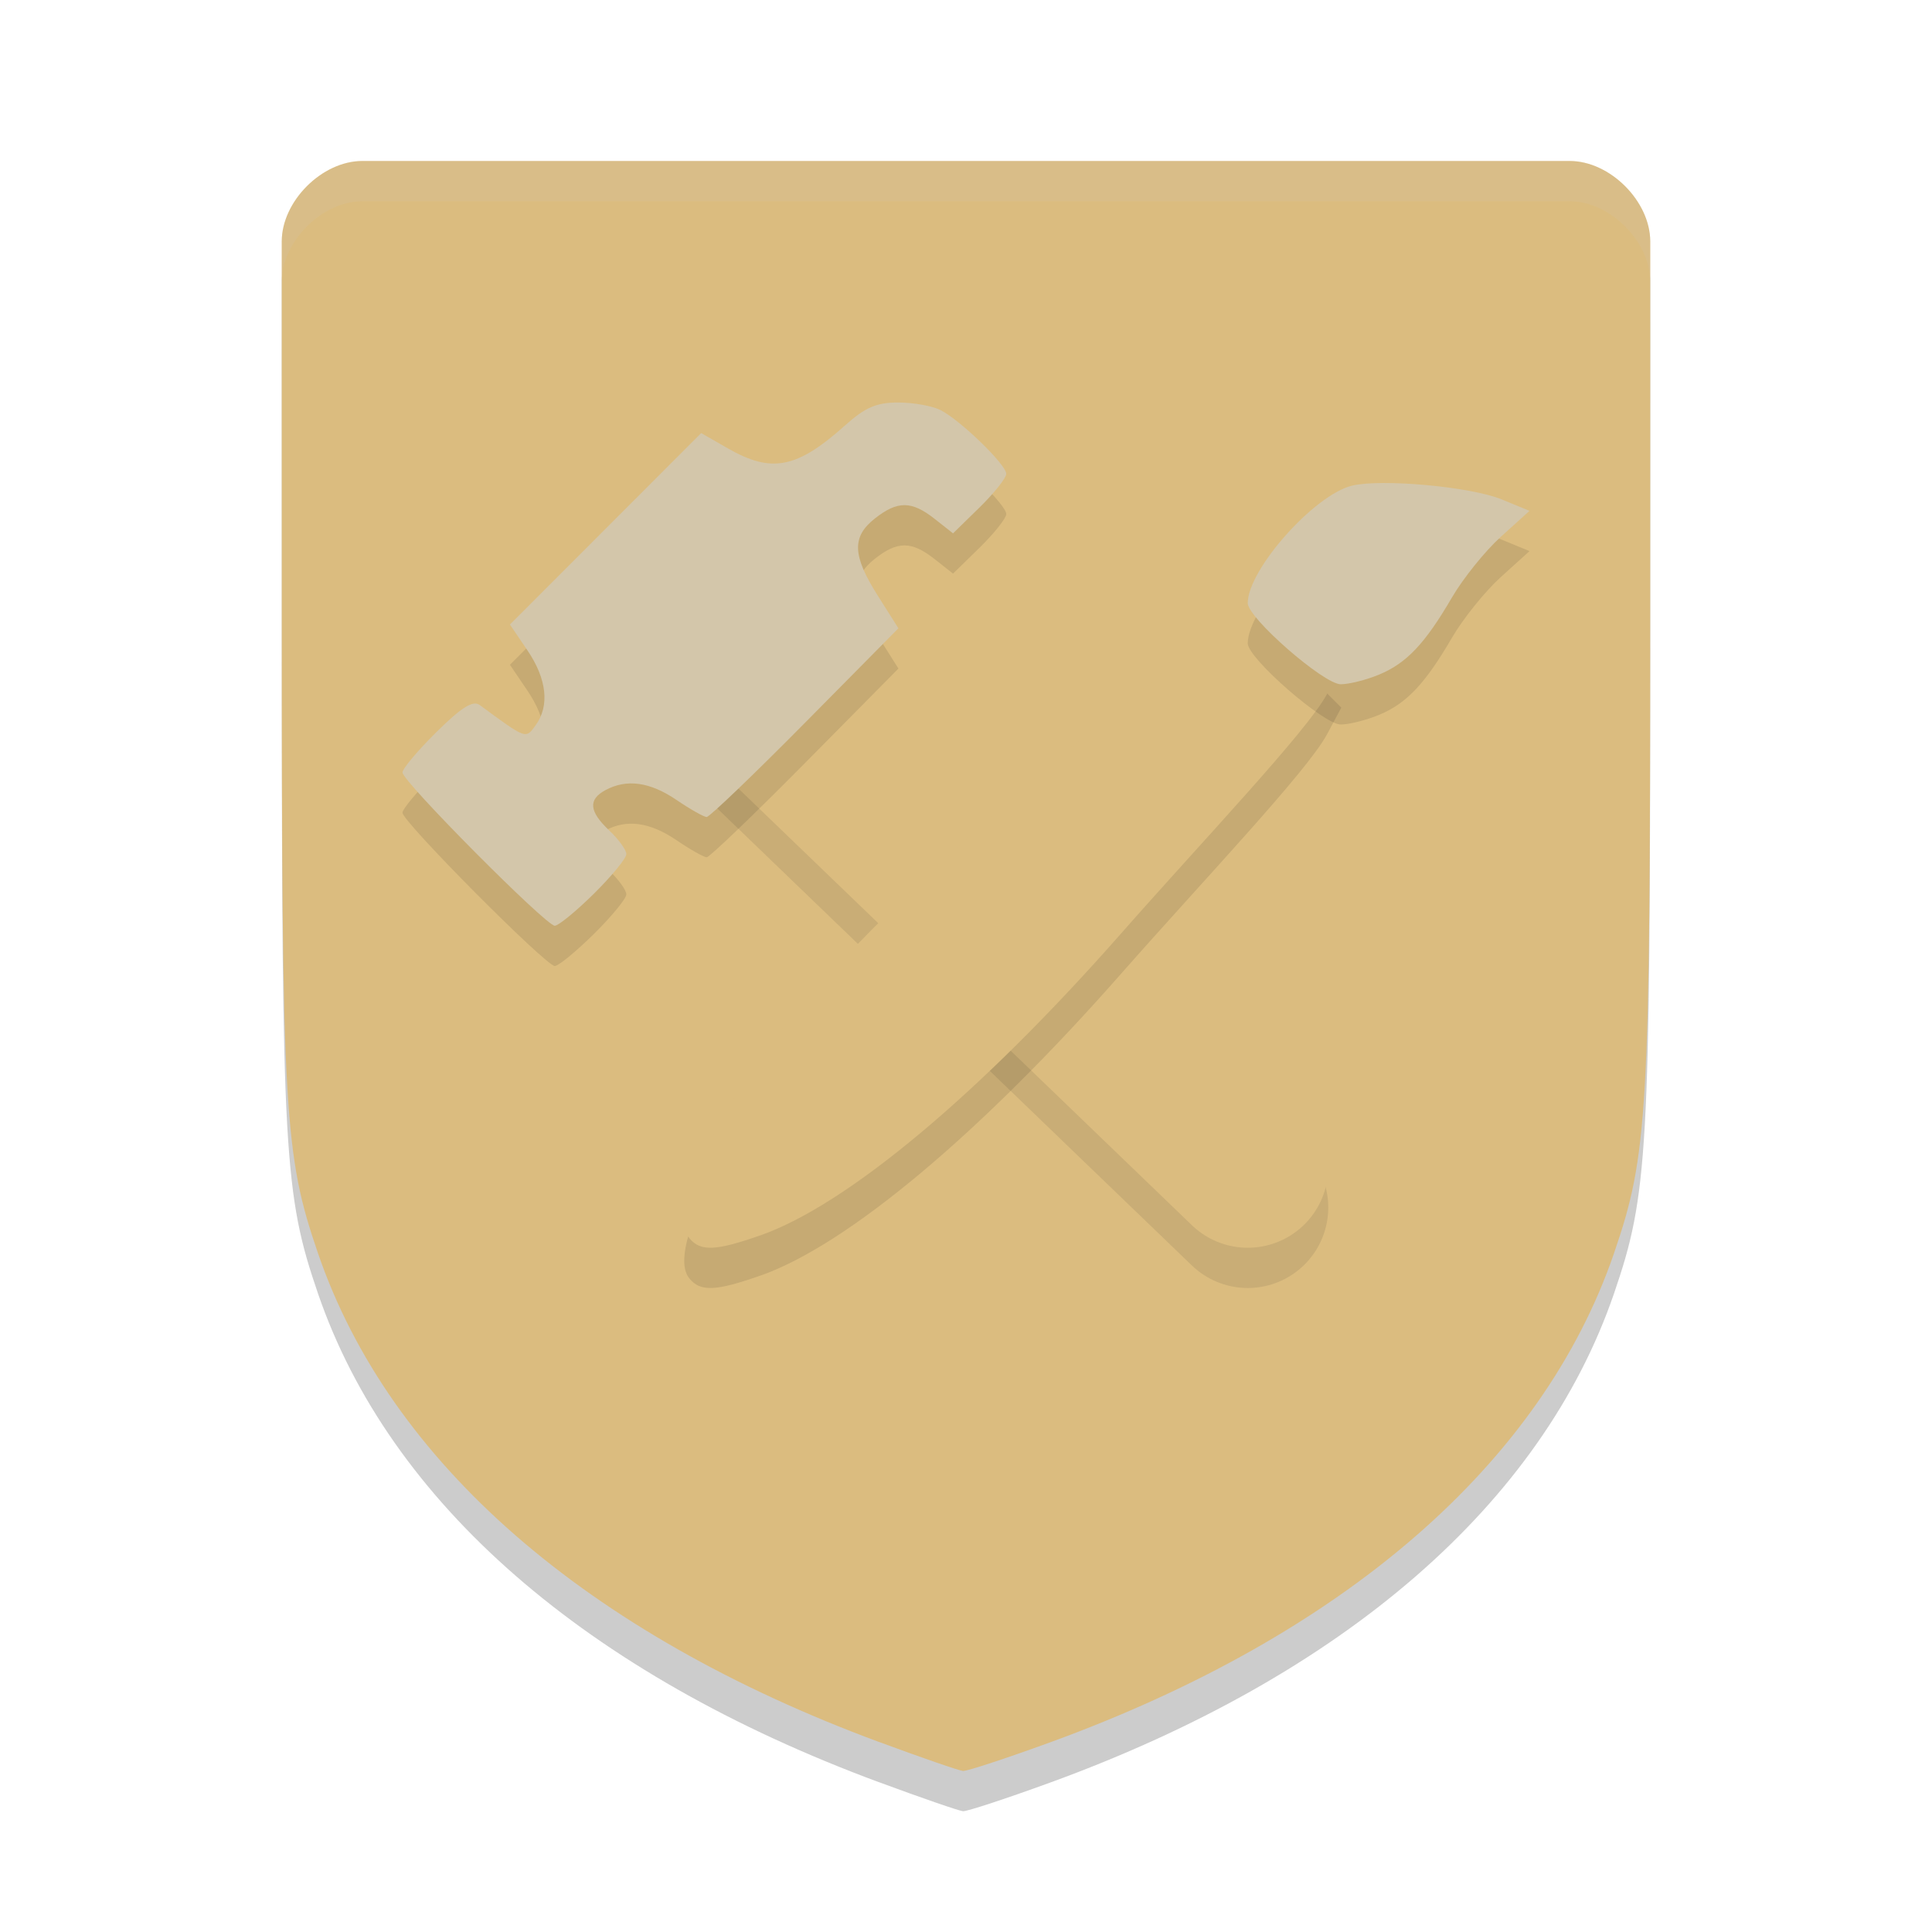 <svg xmlns="http://www.w3.org/2000/svg" width="48" height="48" version="1.1">
 <path style="opacity:0.2" d="M 21.833,44.277 C 14.556,41.582 9.681,37.333 7.899,32.133 7.059,29.683 7.002,28.675 7.001,16.379 L 7,7 C 7,6 8,5 9,5 h 15 15 c 1,-2e-7 2,1 2,2 L 40.999,16.379 c -0.001,12.297 -0.058,13.304 -0.898,15.754 -1.791,5.227 -6.708,9.493 -14.008,12.154 -1.095,0.399 -2.07,0.72 -2.167,0.712 -0.097,-0.007 -1.039,-0.333 -2.093,-0.723 z"/>
 <path style="fill:#dbbc7f" d="M 21.833,43.277 C 14.556,40.582 9.681,36.333 7.899,31.133 7.059,28.683 7.002,27.675 7.001,15.379 L 7,6 C 7,5 8,4 9,4 H 24 39 C 40,4 41,5 41,6 L 40.999,15.379 c -0.001,12.297 -0.058,13.304 -0.898,15.754 -1.791,5.227 -6.708,9.493 -14.008,12.154 -1.095,0.399 -2.07,0.72 -2.167,0.712 -0.097,-0.007 -1.039,-0.333 -2.093,-0.723 z"/>
 <path style="opacity:0.1;fill:none;stroke:#1e2326;stroke-width:4;stroke-linecap:round;stroke-linejoin:round" d="m 17.5,17 13.5,13"/>
 <path style="fill:none;stroke:#dbbc7f;stroke-width:4;stroke-linecap:round;stroke-linejoin:round" d="M 17.5,16 31,29"/>
 <path style="opacity:0.1" d="m 18.893,31.692 c 2.158,-0.759 5.466,-3.528 8.962,-7.502 1.997,-2.27 4.622,-5.027 5.113,-5.944 L 33.324,17.581 32.507,16.764 c -0.684,-0.684 -0.886,-0.799 -1.246,-0.709 -0.655,0.164 -4.957,3.685 -7.465,5.994 -3.252,2.993 -4.93,4.96 -6.008,7.044 -0.743,1.436 -0.958,2.311 -0.657,2.674 0.273,0.33 0.656,0.313 1.761,-0.076 z"/>
 <path style="fill:#dbbc7f" d="m 18.893,30.692 c 2.158,-0.759 5.466,-3.528 8.962,-7.502 1.997,-2.27 4.622,-5.027 5.113,-5.944 L 33.324,16.581 32.507,15.764 c -0.684,-0.684 -0.886,-0.799 -1.246,-0.709 -0.655,0.164 -4.957,3.685 -7.465,5.994 -3.252,2.993 -4.93,4.96 -6.008,7.044 -0.743,1.436 -0.958,2.311 -0.657,2.674 0.273,0.33 0.656,0.313 1.761,-0.076 z"/>
 <path style="opacity:0.1" d="m 14.755,23.204 c 0.443,-0.438 0.806,-0.88 0.806,-0.984 0,-0.103 -0.19,-0.366 -0.421,-0.584 -0.506,-0.476 -0.534,-0.772 -0.095,-1.007 0.528,-0.283 1.103,-0.203 1.765,0.247 0.341,0.232 0.678,0.422 0.748,0.422 0.07,0 1.17,-1.055 2.445,-2.344 l 2.318,-2.344 -0.514,-0.813 c -0.631,-0.996 -0.648,-1.461 -0.07,-1.916 0.563,-0.444 0.911,-0.441 1.484,0.01 l 0.457,0.36 0.662,-0.647 C 24.702,13.249 25,12.874 25,12.773 25,12.544 23.868,11.445 23.368,11.189 23.165,11.085 22.692,11 22.315,11 c -0.539,0 -0.819,0.121 -1.317,0.567 -1.198,1.073 -1.826,1.197 -2.914,0.573 l -0.663,-0.38 -2.376,2.378 -2.376,2.378 0.435,0.642 c 0.483,0.712 0.555,1.379 0.203,1.862 -0.25,0.343 -0.221,0.354 -1.389,-0.504 -0.167,-0.122 -0.448,0.053 -1.072,0.669 C 10.381,19.644 10,20.097 10,20.192 10,20.414 13.564,24 13.783,24 c 0.091,0 0.528,-0.358 0.972,-0.796 z"/>
 <path style="fill:#d3c6aa" d="m 14.755,22.204 c 0.443,-0.438 0.806,-0.88 0.806,-0.984 0,-0.103 -0.19,-0.366 -0.421,-0.584 -0.506,-0.476 -0.534,-0.772 -0.095,-1.007 0.528,-0.283 1.103,-0.203 1.765,0.247 0.341,0.232 0.678,0.422 0.748,0.422 0.07,0 1.17,-1.055 2.445,-2.344 l 2.318,-2.344 -0.514,-0.813 c -0.631,-0.996 -0.648,-1.461 -0.07,-1.916 0.563,-0.444 0.911,-0.441 1.484,0.01 l 0.457,0.36 0.662,-0.647 C 24.702,12.249 25,11.874 25,11.773 25,11.544 23.868,10.445 23.368,10.189 23.165,10.085 22.692,10 22.315,10 c -0.539,0 -0.819,0.121 -1.317,0.567 -1.198,1.073 -1.826,1.197 -2.914,0.573 l -0.663,-0.38 -2.376,2.378 -2.376,2.378 0.435,0.642 c 0.483,0.712 0.555,1.379 0.203,1.862 -0.25,0.343 -0.221,0.354 -1.389,-0.504 -0.167,-0.122 -0.448,0.053 -1.072,0.669 C 10.381,18.644 10,19.097 10,19.192 10,19.414 13.564,23 13.783,23 c 0.091,0 0.528,-0.358 0.972,-0.796 z"/>
 <path style="opacity:0.1" d="m 34.256,17.763 c 0.688,-0.284 1.147,-0.769 1.818,-1.92 0.276,-0.474 0.823,-1.153 1.214,-1.507 L 38,13.692 37.305,13.406 C 36.541,13.092 34.321,12.889 33.591,13.066 32.65,13.295 31,15.153 31,15.984 31,16.353 32.888,18 33.31,18 c 0.205,0 0.63,-0.106 0.946,-0.237 z"/>
 <path style="fill:#d3c6aa" d="m 34.256,16.763 c 0.688,-0.284 1.147,-0.769 1.818,-1.92 0.276,-0.474 0.823,-1.153 1.214,-1.507 L 38,12.692 37.305,12.406 C 36.541,12.092 34.321,11.889 33.591,12.066 32.65,12.295 31,14.153 31,14.984 31,15.353 32.888,17 33.31,17 c 0.205,0 0.63,-0.106 0.946,-0.237 z"/>
 <path style="fill:#d3c6aa;opacity:0.2" d="M 9 4 C 8 4 7 5 7 6 L 7 7 C 7 6 8 5 9 5 L 24 5 L 39 5 C 39.999 5 40.999 5.999 41 6.998 L 41 6 C 41 5 40 4 39 4 L 24 4 L 9 4 z"/>
</svg>
